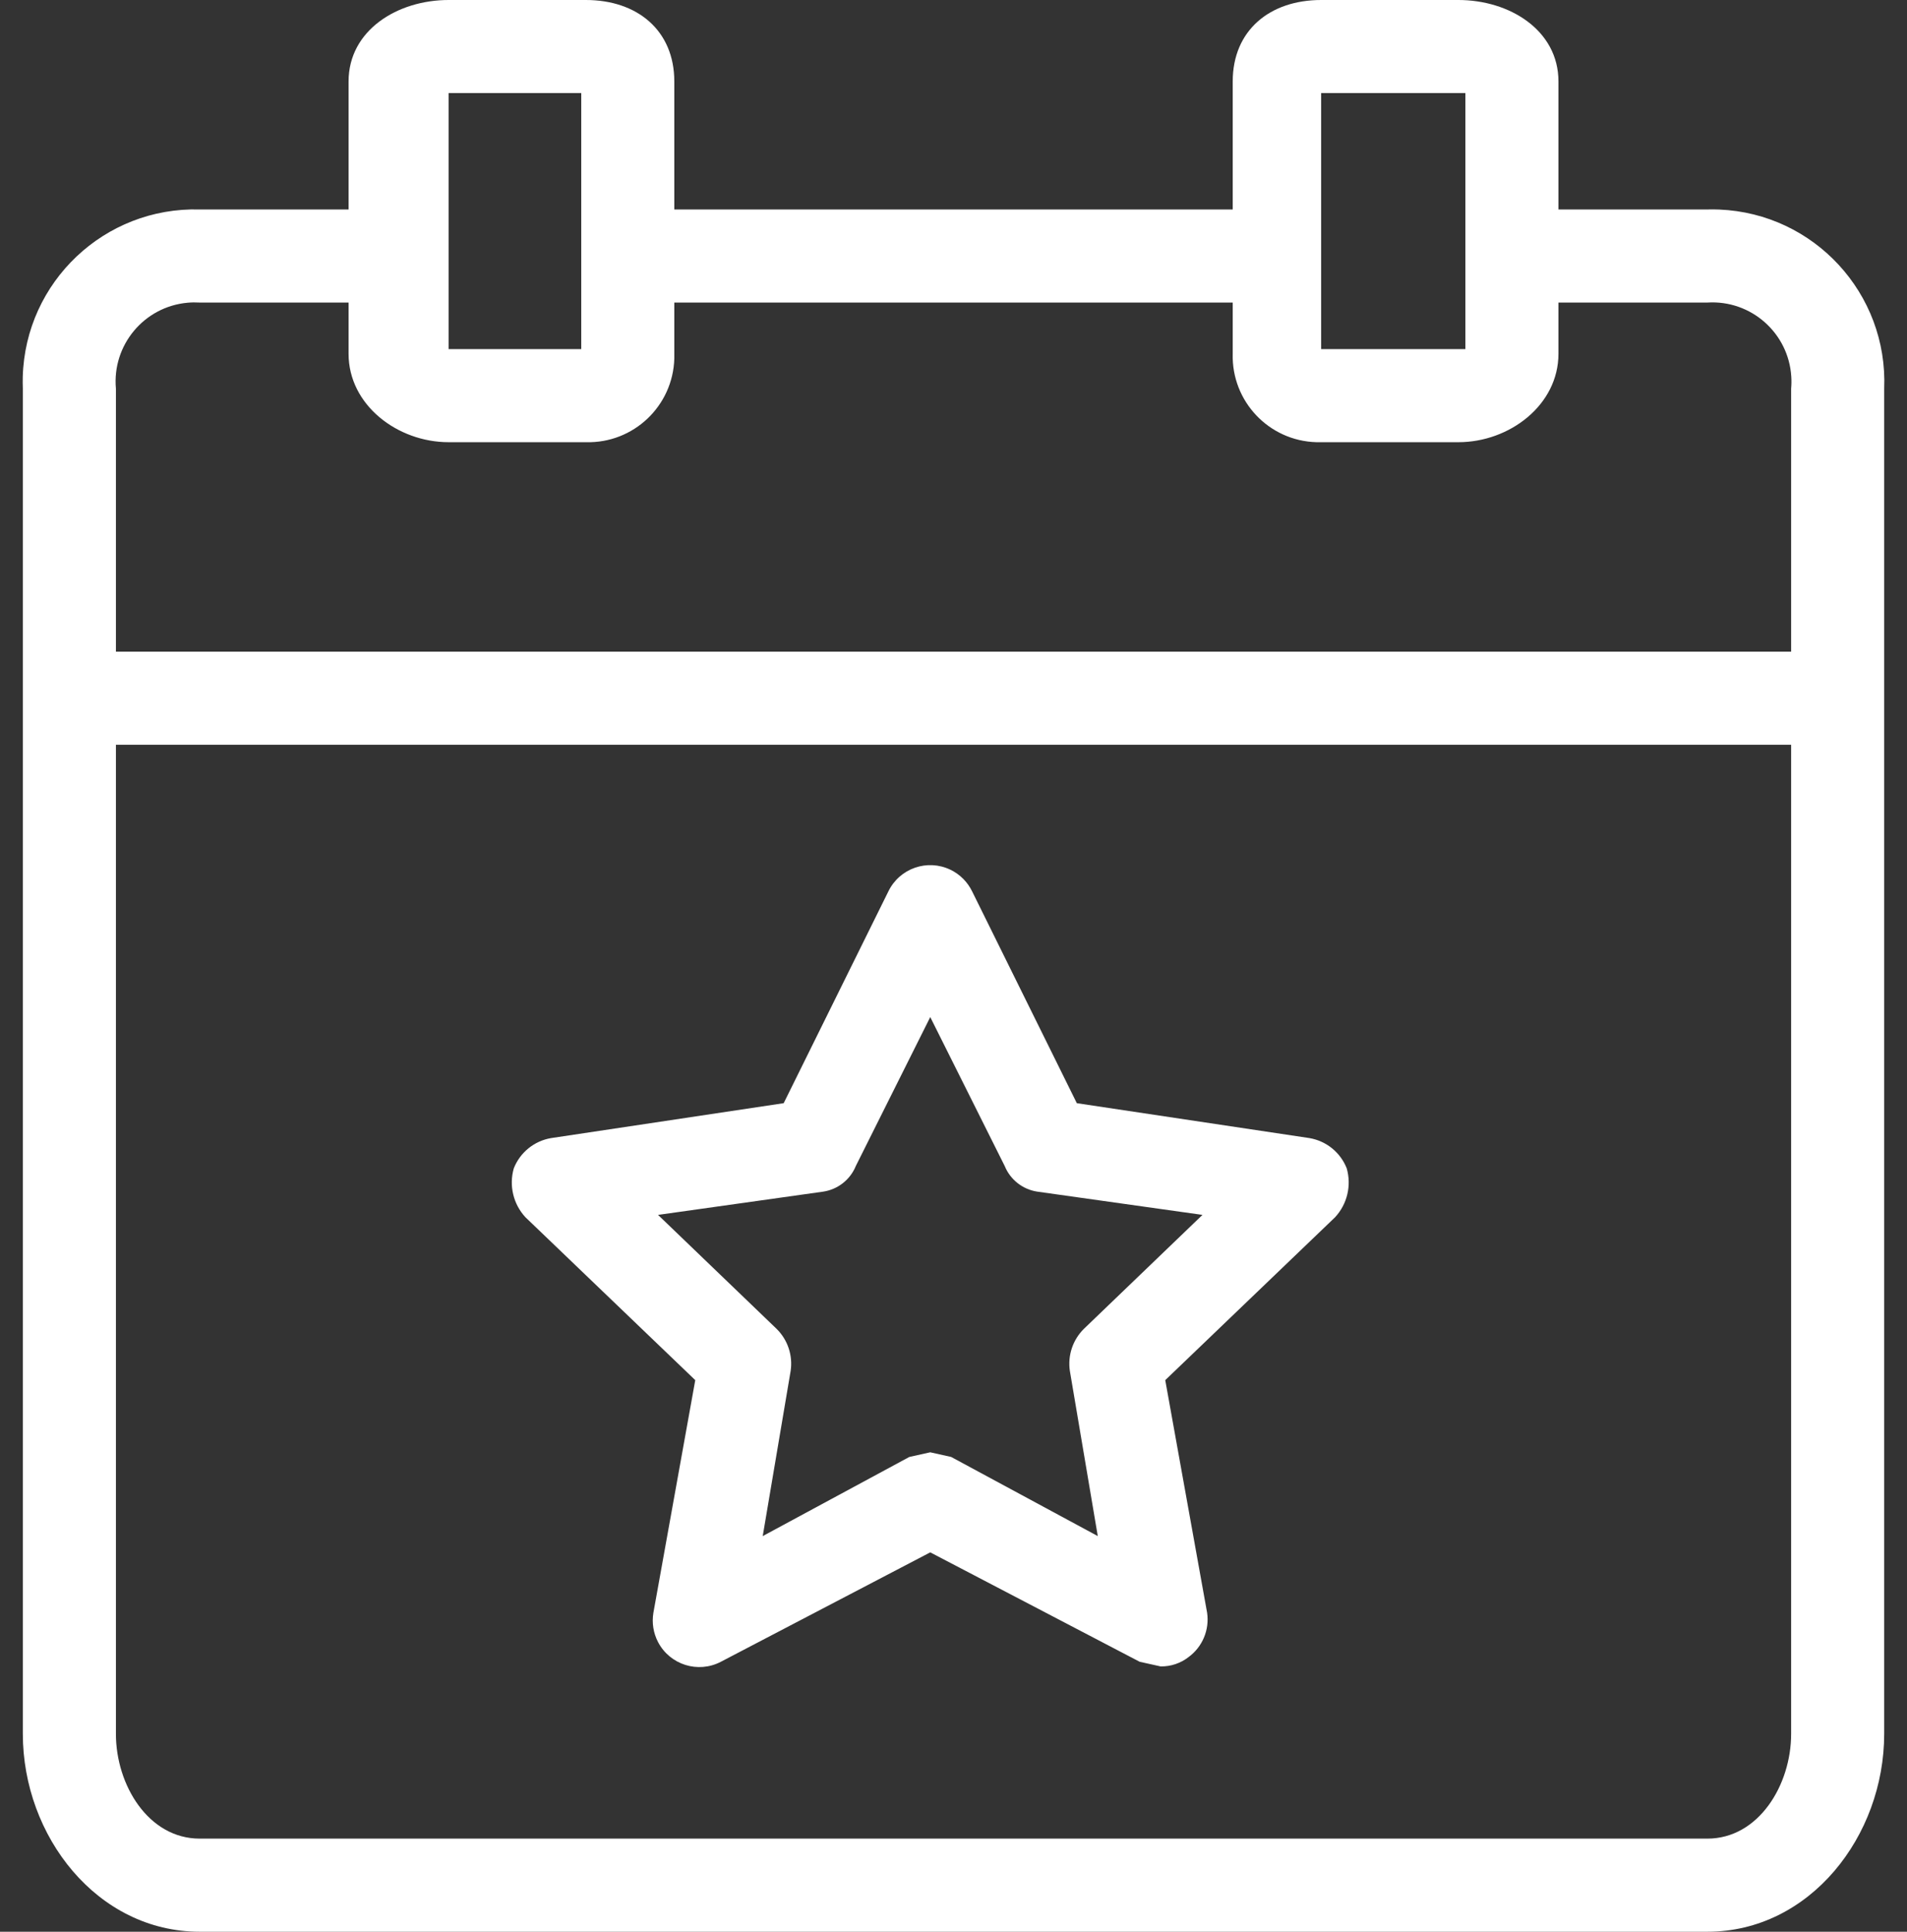 <svg width="79" height="80" viewBox="0 0 79 80" fill="none" xmlns="http://www.w3.org/2000/svg">
<rect x="0" y="0" width="79" height="80" fill="#333333" stroke="none"/>
<path d="M71.22 8.678C71.057 8.671 70.893 8.67 70.729 8.675H64.561V3.374C64.561 1.253 62.537 0 60.416 0H54.73C52.609 0 51.067 1.253 51.067 3.374V8.675H27.934V3.374C27.934 1.253 26.392 0 24.272 0H18.585C16.465 0 14.44 1.253 14.44 3.374V8.675H8.272C4.334 8.565 1.053 11.668 0.943 15.606C0.939 15.769 0.94 15.933 0.946 16.096V71.807C0.946 76.048 4.031 80 8.272 80H70.73C74.971 80 78.055 76.048 78.055 71.807V16.096C78.216 12.161 75.156 8.839 71.22 8.678ZM54.73 3.855H60.706V14.458H54.73V3.855ZM18.585 3.855H24.079V14.458H18.585V3.855ZM74.2 71.807C74.2 73.928 72.85 76.144 70.73 76.144H8.272C6.151 76.144 4.802 73.928 4.802 71.807V30.843H74.2V71.807ZM74.2 16.096V26.988H4.802V16.096C4.639 14.294 5.967 12.7 7.77 12.537C7.937 12.522 8.104 12.52 8.272 12.53H14.44V14.651C14.44 16.771 16.464 18.313 18.585 18.313H24.272C26.241 18.367 27.88 16.815 27.934 14.846C27.936 14.781 27.936 14.716 27.934 14.651V12.53H51.067V14.65C51.013 16.619 52.565 18.259 54.534 18.313C54.599 18.315 54.664 18.315 54.73 18.313H60.416C62.537 18.313 64.561 16.771 64.561 14.65V12.53H70.73C72.536 12.416 74.093 13.788 74.206 15.595C74.217 15.762 74.215 15.93 74.2 16.096Z" fill="white"/>
<path d="M28.802 57.157L27.067 66.796C26.999 67.209 27.067 67.634 27.261 68.005C27.754 68.948 28.919 69.313 29.863 68.82L38.537 64.289L47.212 68.82L48.079 69.012C48.498 69.02 48.906 68.883 49.236 68.627C49.812 68.206 50.108 67.501 50.007 66.795L48.272 57.157L55.308 50.41C55.812 49.866 55.994 49.098 55.79 48.386C55.531 47.727 54.946 47.252 54.248 47.133L44.609 45.687L40.272 36.916C40.083 36.526 39.768 36.21 39.377 36.021C38.419 35.557 37.266 35.958 36.802 36.916L32.465 45.687L22.826 47.133C22.129 47.252 21.544 47.727 21.284 48.386C21.08 49.098 21.263 49.866 21.766 50.41L28.802 57.157ZM34.103 49.35C34.709 49.259 35.222 48.856 35.453 48.289L38.537 42.121L41.621 48.289C41.853 48.856 42.365 49.259 42.971 49.35L49.814 50.313L44.898 55.036C44.441 55.49 44.226 56.134 44.32 56.771L45.477 63.615L39.404 60.338L38.537 60.145L37.669 60.338L31.597 63.615L32.754 56.771C32.848 56.134 32.633 55.49 32.175 55.036L27.26 50.313L34.103 49.35Z" fill="white"/>
</svg>
